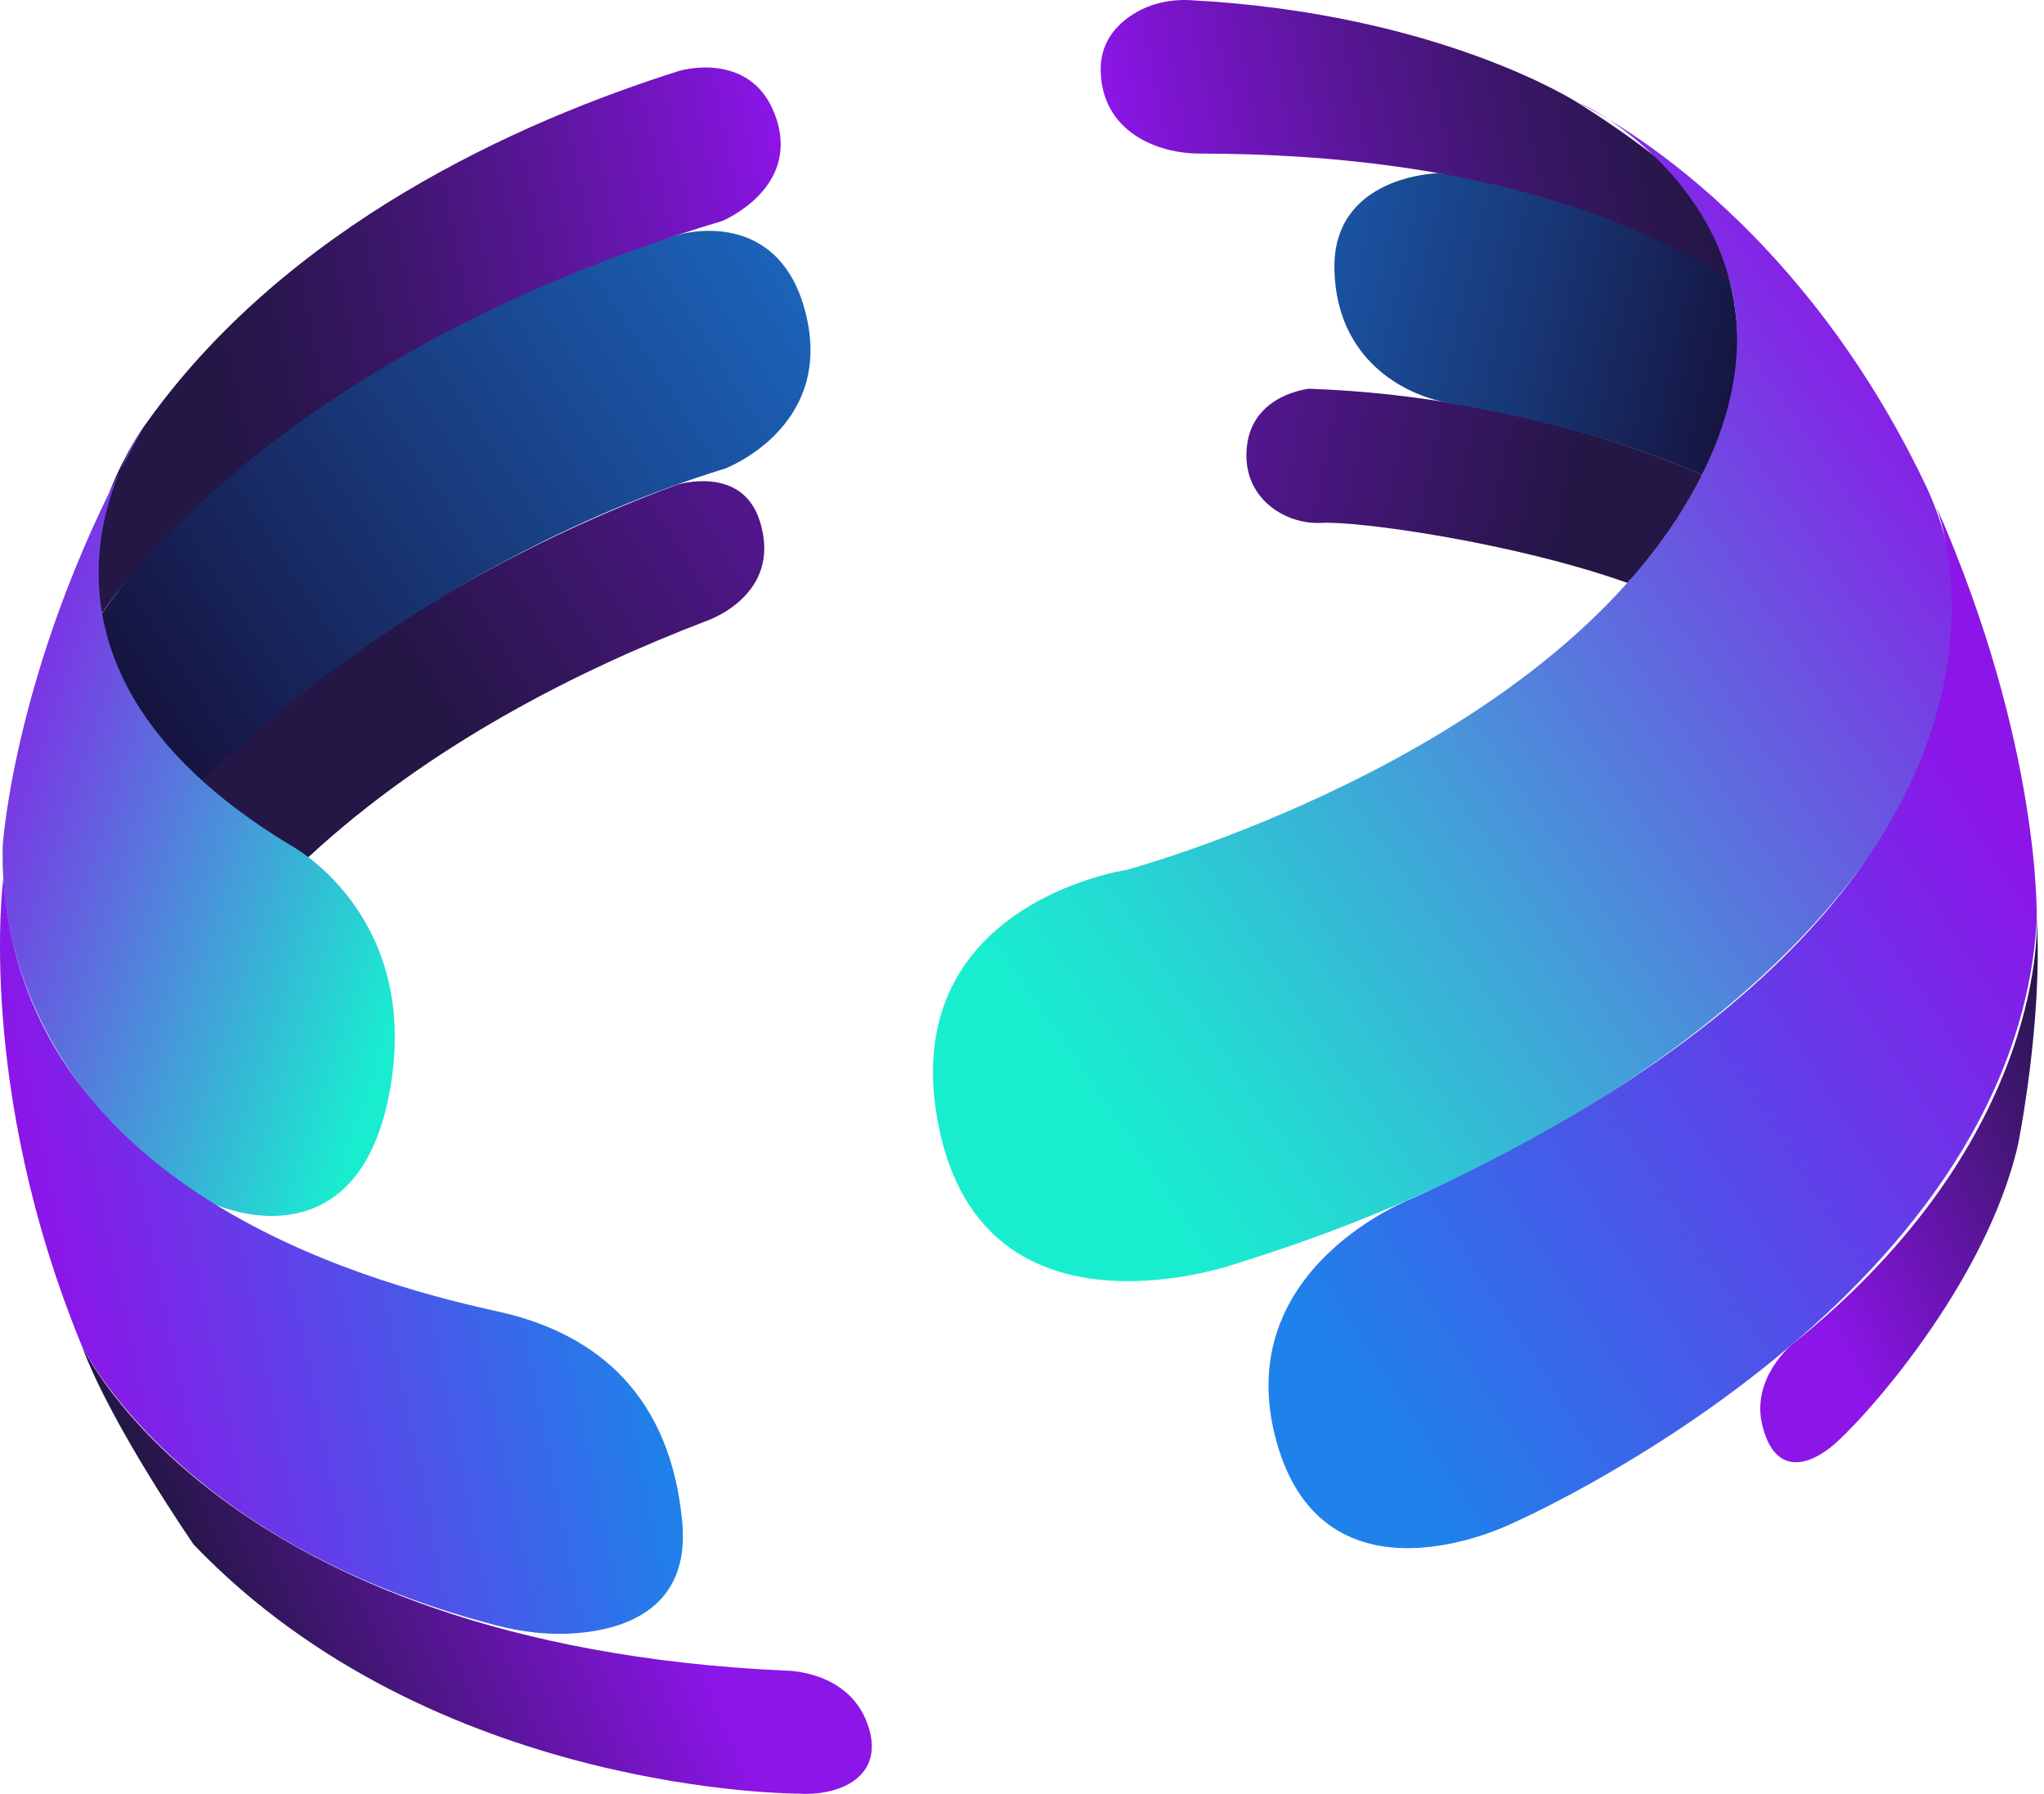 <svg width="245" height="215" viewBox="0 0 245 215" fill="none" xmlns="http://www.w3.org/2000/svg">
<path d="M204.002 56.893C204.002 56.893 183.923 47.524 156.935 46.593C156.935 46.593 150.169 47.209 149.459 53.471C148.749 59.732 154.143 62.919 158.386 62.666C162.614 62.414 181.336 64.985 195.059 69.859C195.043 69.874 202.851 62.02 204.002 56.893Z" fill="url(#paint0_linear_415_2159)"/>
<path d="M207.298 33.518C207.298 33.518 193.733 22.965 172.408 20.757C172.408 20.757 159.663 20.978 159.947 32.35C160.215 43.06 168.212 47.303 173.512 48.265C178.812 49.228 191.856 51.578 204.001 56.893C204.001 56.893 210.72 47.019 207.298 33.518Z" fill="url(#paint1_linear_415_2159)"/>
<path d="M84.521 74.48C69.378 80.285 51.523 89.26 36.965 102.73C36.965 102.73 26.902 98.408 24.268 93.581C24.268 93.581 43.779 71.909 81.161 58.092C81.161 58.092 88.921 55.663 91.066 62.43C93.937 71.452 84.521 74.48 84.521 74.48Z" fill="url(#paint2_linear_415_2159)"/>
<path d="M24.268 93.597C24.268 93.597 48.906 67.887 86.919 56.152C86.919 56.152 99.758 51.325 96.667 37.934C93.575 24.543 81.509 28.092 81.509 28.092C81.509 28.092 34.6 40.663 12.218 73.55C12.249 73.534 12.391 87.288 24.268 93.597Z" fill="url(#paint3_linear_415_2159)"/>
<path d="M86.572 26.483C31.208 43.044 12.233 73.518 12.233 73.518C8.416 63.297 17.297 51.057 17.297 51.057C34.221 27.082 62.045 14.606 81.445 8.486C81.445 8.486 90.326 5.836 93.07 14.259C95.815 22.682 86.572 26.483 86.572 26.483Z" fill="url(#paint4_linear_415_2159)"/>
<path d="M144.001 18.407C175.532 18.454 217.898 25.978 232.63 64.354C232.63 64.354 224.349 34.401 189.128 12.319C189.128 12.319 172.55 1.577 142.597 0.016C140.042 -0.11 137.455 0.52 135.373 2.003C133.496 3.328 131.824 5.394 131.935 8.596C132.14 15.678 138.528 18.454 144.001 18.407Z" fill="url(#paint5_linear_415_2159)"/>
<path d="M135.025 104.26C135.025 104.26 183.212 91.294 201.792 60.852C220.373 30.41 193.07 13.644 189.127 12.303C189.127 12.303 214.206 23.596 230.689 57.887C247.187 92.177 206.193 133.424 148.606 151.311C148.606 151.311 118.116 162.431 112.533 135.096C107.075 108.361 135.025 104.26 135.025 104.26Z" fill="url(#paint6_linear_415_2159)"/>
<path d="M34.914 101.357C34.914 101.357 49.693 109.26 46.996 129.008C44.283 148.755 30.986 146.563 25.623 144.292C20.261 142.02 -0.276 126.926 0.323 101.389C0.323 101.389 1.759 78.439 17.295 51.073C17.295 51.073 -3.115 78.502 34.914 101.357Z" fill="url(#paint7_linear_415_2159)"/>
<path d="M0.403 105.238C0.403 105.238 -2.972 130.222 9.804 161.295C9.804 161.295 21.177 184.86 59.458 194.797C62.565 195.601 65.798 195.996 69 195.743C74.963 195.286 82.739 192.746 81.776 182.415C80.404 167.636 71.981 159.923 59.789 157.21C47.612 154.497 3.038 144.102 0.403 105.238Z" fill="url(#paint8_linear_415_2159)"/>
<path d="M169.46 143.55C169.46 143.55 147.22 151.926 153.008 172.778C158.797 193.63 181.053 182.667 181.053 182.667C181.053 182.667 241.369 156.484 244.129 110.348C244.129 110.348 244.776 89.48 232.016 60.537C232.016 60.537 251.069 106.215 169.46 143.55Z" fill="url(#paint9_linear_415_2159)"/>
<path d="M9.804 161.295C9.804 161.295 26.302 197.115 94.095 200.223C94.095 200.223 101.619 200.112 103.969 206.579C106.303 213.046 100.436 215.254 95.877 214.971C95.877 214.971 51.981 215.176 23.211 185.112C23.211 185.112 13.274 170.743 9.804 161.295Z" fill="url(#paint10_linear_415_2159)"/>
<path d="M214.775 161.153C214.775 161.153 209.917 165.144 211.21 170.696C212.504 176.248 216.005 176.153 219.428 173.456C222.866 170.759 238.056 154.055 241.905 137.099C241.905 137.099 244.886 122.304 244.129 109.906C244.129 109.922 245.848 136.358 214.775 161.153Z" fill="url(#paint11_linear_415_2159)"/>
<defs>
<linearGradient id="paint0_linear_415_2159" x1="101.722" y1="42.921" x2="192.399" y2="60.725" gradientUnits="userSpaceOnUse">
<stop stop-color="#8C15E8"/>
<stop offset="0.959" stop-color="#241645"/>
</linearGradient>
<linearGradient id="paint1_linear_415_2159" x1="69.548" y1="12.145" x2="220.578" y2="45.752" gradientUnits="userSpaceOnUse">
<stop offset="0.208" stop-color="#1E82EA"/>
<stop offset="0.29" stop-color="#1E7DE2"/>
<stop offset="0.417" stop-color="#1C6ECC"/>
<stop offset="0.574" stop-color="#1B57A8"/>
<stop offset="0.754" stop-color="#183776"/>
<stop offset="0.953" stop-color="#150E36"/>
<stop offset="1" stop-color="#140326"/>
</linearGradient>
<linearGradient id="paint2_linear_415_2159" x1="48.304" y1="86.359" x2="137.028" y2="28.904" gradientUnits="userSpaceOnUse">
<stop offset="0.041" stop-color="#241645"/>
<stop offset="1" stop-color="#8C15E8"/>
</linearGradient>
<linearGradient id="paint3_linear_415_2159" x1="-0.203" y1="93.084" x2="162.594" y2="-12.339" gradientUnits="userSpaceOnUse">
<stop stop-color="#140326"/>
<stop offset="0.265" stop-color="#18306C"/>
<stop offset="0.628" stop-color="#1C6BC6"/>
<stop offset="0.792" stop-color="#1E82EA"/>
</linearGradient>
<linearGradient id="paint4_linear_415_2159" x1="7.094" y1="49.118" x2="96.55" y2="30.849" gradientUnits="userSpaceOnUse">
<stop offset="0.206" stop-color="#241645"/>
<stop offset="0.3" stop-color="#2A164F"/>
<stop offset="0.461" stop-color="#3B1669"/>
<stop offset="0.666" stop-color="#571694"/>
<stop offset="0.908" stop-color="#7C15CF"/>
<stop offset="1" stop-color="#8C15E8"/>
</linearGradient>
<linearGradient id="paint5_linear_415_2159" x1="138.595" y1="41.976" x2="224.495" y2="24.433" gradientUnits="userSpaceOnUse">
<stop stop-color="#8C15E8"/>
<stop offset="0.092" stop-color="#7C15CF"/>
<stop offset="0.334" stop-color="#571694"/>
<stop offset="0.539" stop-color="#3B1669"/>
<stop offset="0.7" stop-color="#2A164F"/>
<stop offset="0.794" stop-color="#241645"/>
</linearGradient>
<linearGradient id="paint6_linear_415_2159" x1="122.123" y1="119.176" x2="231.246" y2="43.995" gradientUnits="userSpaceOnUse">
<stop stop-color="#19EDD0"/>
<stop offset="0.126" stop-color="#24D9D2"/>
<stop offset="0.385" stop-color="#3FA5D8"/>
<stop offset="0.75" stop-color="#6C52E1"/>
<stop offset="1" stop-color="#8C15E8"/>
</linearGradient>
<linearGradient id="paint7_linear_415_2159" x1="52.058" y1="107.83" x2="-7.472" y2="88.118" gradientUnits="userSpaceOnUse">
<stop stop-color="#19EDD0"/>
<stop offset="1" stop-color="#8C15E8"/>
</linearGradient>
<linearGradient id="paint8_linear_415_2159" x1="6.41" y1="156.376" x2="73.914" y2="142.59" gradientUnits="userSpaceOnUse">
<stop stop-color="#8C15E8"/>
<stop offset="1" stop-color="#1E82EA"/>
</linearGradient>
<linearGradient id="paint9_linear_415_2159" x1="149.746" y1="159.249" x2="257.535" y2="89.447" gradientUnits="userSpaceOnUse">
<stop offset="0.041" stop-color="#1E82EA"/>
<stop offset="0.85" stop-color="#8C15E8"/>
</linearGradient>
<linearGradient id="paint10_linear_415_2159" x1="24.378" y1="200.8" x2="76.37" y2="178.909" gradientUnits="userSpaceOnUse">
<stop offset="0.041" stop-color="#241645"/>
<stop offset="1" stop-color="#8C15E8"/>
</linearGradient>
<linearGradient id="paint11_linear_415_2159" x1="214.936" y1="150.113" x2="254.787" y2="130.501" gradientUnits="userSpaceOnUse">
<stop stop-color="#8C15E8"/>
<stop offset="0.959" stop-color="#241645"/>
</linearGradient>
</defs>
</svg>
